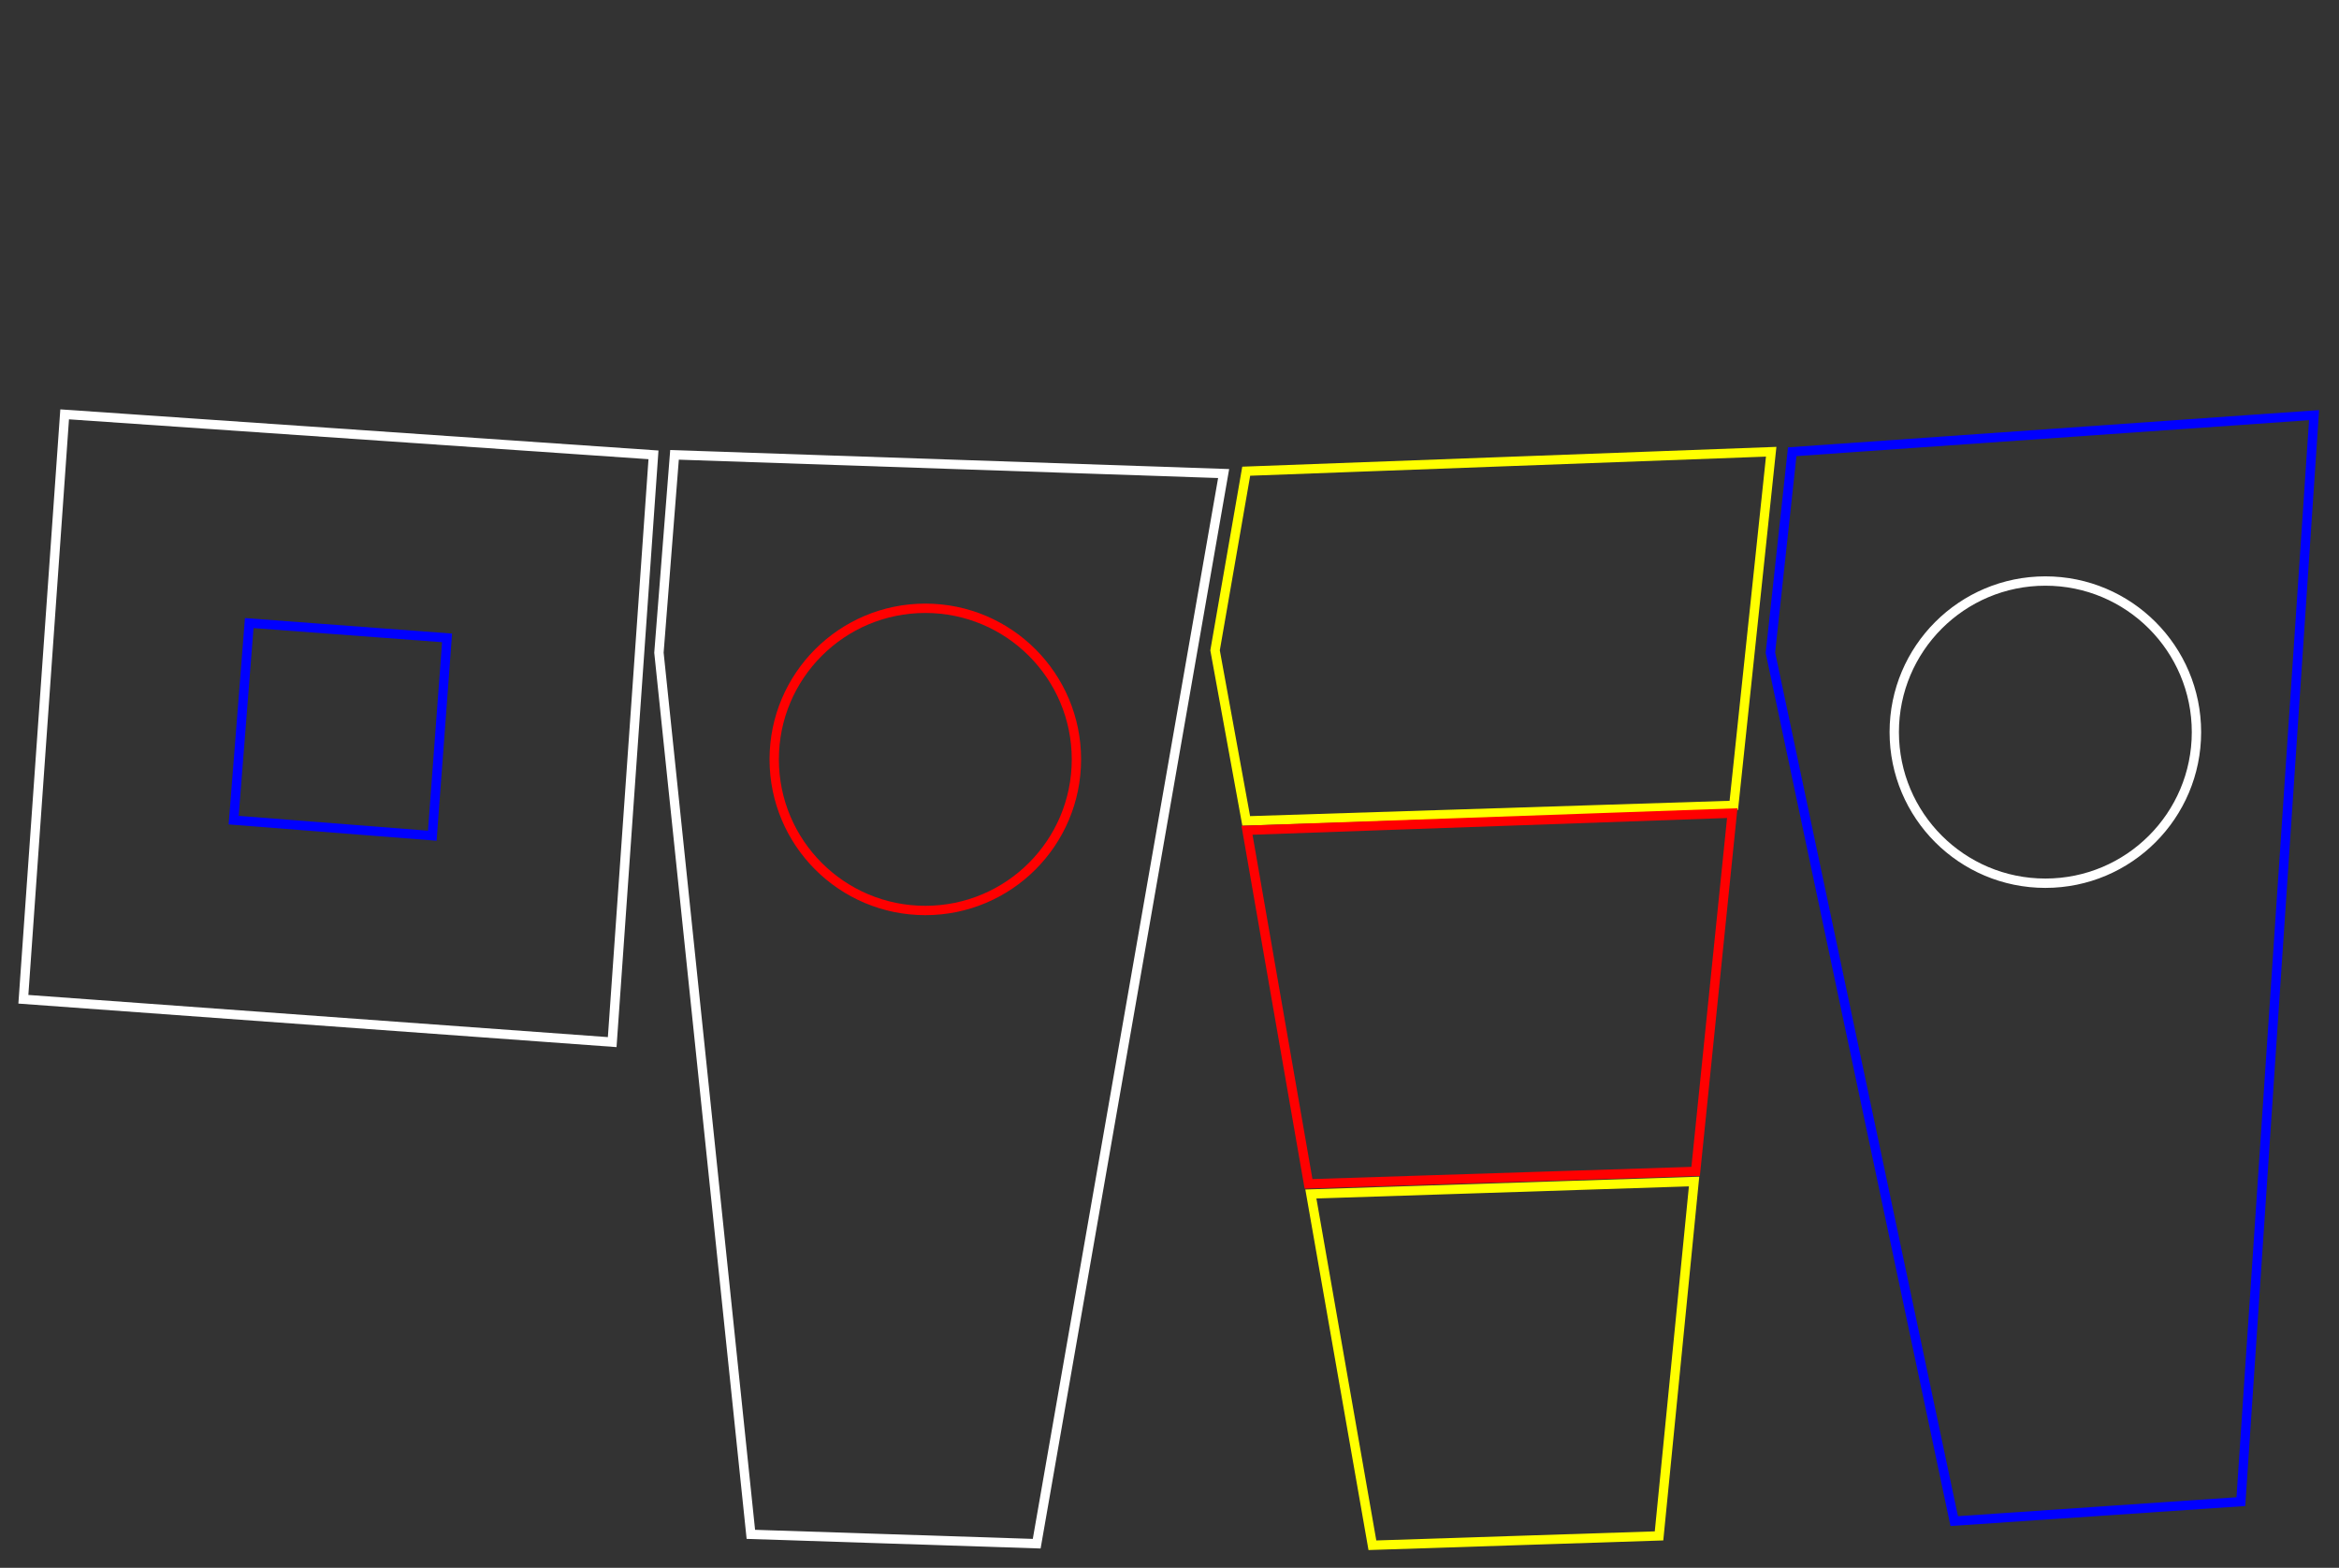 <svg version="1.1" id="Layer_1" xmlns="http://www.w3.org/2000/svg" xmlns:xlink="http://www.w3.org/1999/xlink" x="0px" y="0px"
	 width="100%" viewBox="0 0 3003 2013" enable-background="new 0 0 3003 2013" xml:space="preserve">

<rect x="0" y="0" width="3003" height="2013" fill="#333333" stroke="none"/>

<path fill="none" stroke="#FFFFFF" stroke-width="12" d="M866,584 1571,608 1331,1982 964,1970 846,838 866,584 z"/>
<path fill="none" stroke="#0000FF" stroke-width="12" d="M2301,580 2971,533 2877,1928 2509,1953 2273,838 2301,580 z"/>

<path fill="none" stroke="#FFFF00" stroke-width="12" d="M1600,605 2274,580 2226,1034 1600,1054 1560,835 1600,605 z"/>
<path fill="none" stroke="#FF0000" stroke-width="12" d="M1601,1066 2224,1044 2177,1504 1680,1520 1601,1066 z"/>
<path fill="none" stroke="#FFFF00" stroke-width="12" d="M1683,1533 2175,1517 2130,1972 1762,1984 1683,1533 z"/>

<path fill="none" stroke="#FFFFFF" stroke-width="12" d="M83,532 839,584 786,1338 30,1283 83,532 z"/>






<circle cx="1188" cy="975" r="194" stroke = "#FF0000" stroke-width="12" fill = "none"/>
<circle cx="2626" cy="940" r="194" stroke = "#FFFFFF" stroke-width="12" fill = "none"/>

<path fill="none" stroke="#0000FF" stroke-width="12" d="M320,800 574,819 555,1073 300,1053 320,800 z"/>
</svg>
